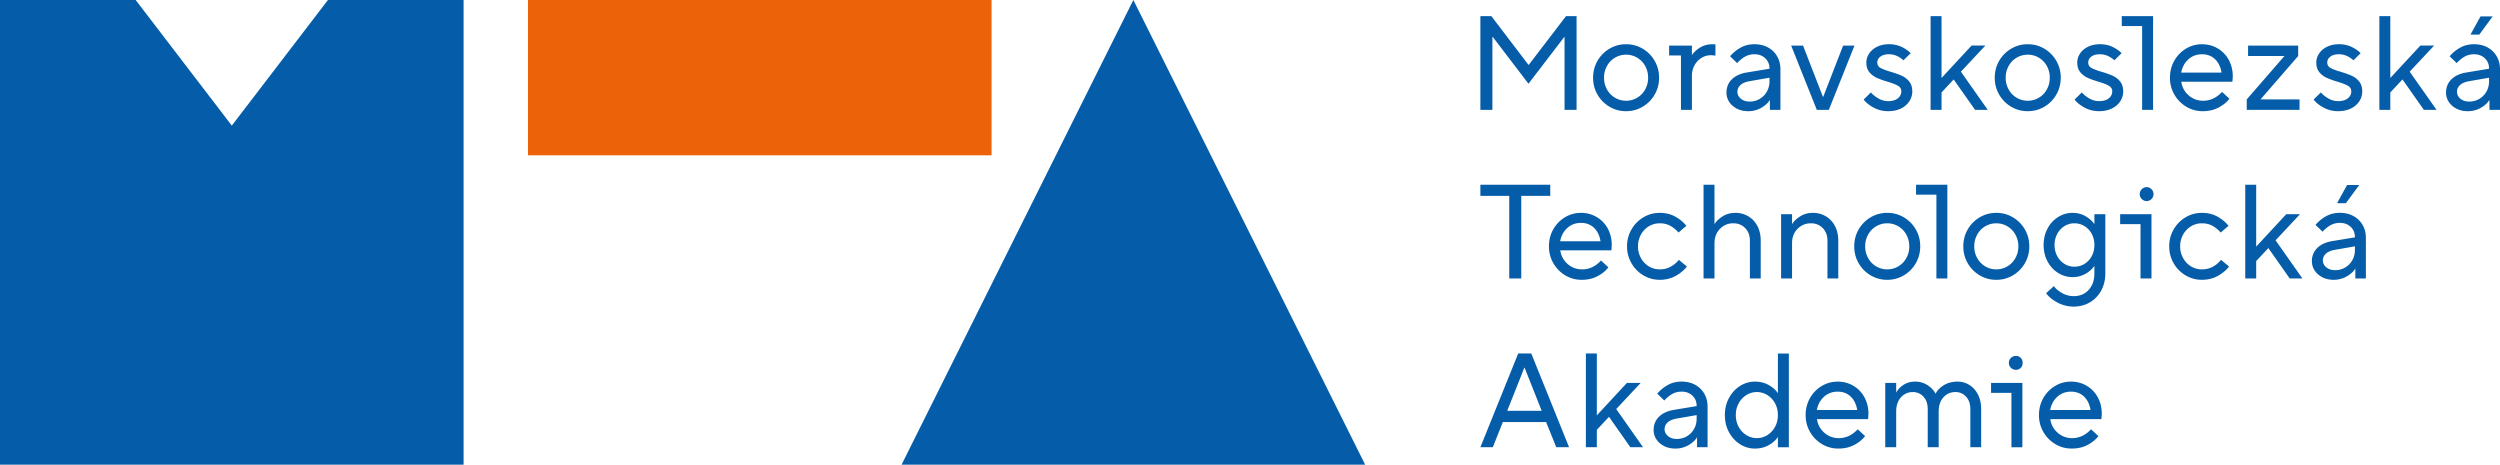 <?xml version="1.0" encoding="UTF-8"?>
<svg xmlns="http://www.w3.org/2000/svg" xmlns:v="https://vecta.io/nano" width="269" height="50" fill="none"><link xmlns="" type="text/css" rel="stylesheet" id="dark-mode-custom-link"/><link xmlns="" type="text/css" rel="stylesheet" id="dark-mode-general-link"/><style xmlns="" lang="en" type="text/css" id="dark-mode-custom-style"/><style xmlns="" lang="en" type="text/css" id="dark-mode-native-style"/><style xmlns="" lang="en" type="text/css" id="dark-mode-native-sheet"/>
  <g clip-path="url(#A)">
    <path d="M35.287 0L24.942 13.515 14.597 0H.001L0 50h49.883V0H35.287z" fill="#055da9"/>
    <path d="M106.693 0H56.811v16.711h49.883V0z" fill="#eb6209"/>
    <g fill="#055da9">
      <path d="M146.891 50H97.008l24.941-50 24.942 50zm44.755-20.037v-6.916h1.179v1.052h.015c.191-.307.483-.584.876-.829s.839-.367 1.337-.367a2.7 2.7 0 0 1 1.416.375 2.59 2.59 0 0 1 .977 1.052c.235.451.353.975.353 1.57v4.063h-1.165V25.9c0-.557-.167-1.009-.503-1.354s-.762-.519-1.279-.519c-.575 0-1.056.202-1.445.605s-.582.918-.582 1.542v3.789h-1.179 0zm9.63-.338c-.541-.322-.97-.757-1.286-1.304s-.474-1.153-.474-1.815.158-1.268.474-1.815a3.57 3.57 0 0 1 1.286-1.304 3.44 3.44 0 0 1 1.79-.483 3.44 3.44 0 0 1 1.79.483 3.57 3.57 0 0 1 1.286 1.304c.316.547.474 1.153.474 1.815s-.158 1.268-.474 1.815a3.57 3.57 0 0 1-1.286 1.304 3.44 3.44 0 0 1-1.79.483 3.44 3.44 0 0 1-1.79-.483zm2.983-.965a2.33 2.33 0 0 0 .862-.893 2.55 2.55 0 0 0 .317-1.261 2.55 2.55 0 0 0-.317-1.261c-.21-.379-.498-.677-.862-.893s-.762-.324-1.193-.324-.829.108-1.193.324-.652.514-.862.893a2.54 2.54 0 0 0-.317 1.261 2.54 2.54 0 0 0 .317 1.261 2.33 2.33 0 0 0 .862.893c.364.216.762.324 1.193.324s.829-.108 1.193-.324zm8.754.965a3.57 3.57 0 0 1-1.287-1.304c-.316-.548-.474-1.153-.474-1.815s.158-1.268.474-1.815a3.57 3.57 0 0 1 1.287-1.304c.542-.322 1.138-.483 1.789-.483a3.44 3.44 0 0 1 1.79.483 3.57 3.57 0 0 1 1.286 1.304c.317.547.475 1.153.475 1.815s-.158 1.268-.475 1.815a3.57 3.57 0 0 1-1.286 1.304c-.542.322-1.138.483-1.79.483a3.43 3.43 0 0 1-1.789-.483zm2.982-.965a2.34 2.34 0 0 0 .863-.893 2.55 2.55 0 0 0 .316-1.261 2.55 2.55 0 0 0-.316-1.261c-.211-.379-.499-.677-.863-.893s-.761-.324-1.193-.324-.829.108-1.193.324-.652.514-.862.893a2.55 2.55 0 0 0-.316 1.261 2.55 2.55 0 0 0 .316 1.261 2.33 2.33 0 0 0 .862.893c.364.216.762.324 1.193.324s.829-.108 1.193-.324zm5.356 3.875c-.551-.303-.946-.632-1.186-.987l.834-.764c.182.269.472.516.87.742a2.51 2.51 0 0 0 1.257.339c.671 0 1.21-.226 1.618-.677s.611-1.037.611-1.758v-.807h-.015c-.22.336-.541.619-.963.85s-.877.346-1.365.346c-.556 0-1.074-.149-1.553-.447s-.86-.711-1.142-1.239-.424-1.119-.424-1.772.141-1.244.424-1.772a3.2 3.2 0 0 1 1.142-1.239 2.89 2.89 0 0 1 1.553-.447 2.7 2.7 0 0 1 1.416.375c.417.25.72.524.912.821h.015v-1.052h1.178v6.383c0 .672-.146 1.28-.438 1.823a3.23 3.23 0 0 1-1.215 1.275c-.518.307-1.102.461-1.753.461a3.63 3.63 0 0 1-1.776-.454h0zm2.94-4.142a2.19 2.19 0 0 0 .776-.829c.192-.351.288-.751.288-1.203s-.096-.852-.288-1.203a2.19 2.19 0 0 0-.776-.828c-.326-.202-.69-.303-1.093-.303-.383 0-.738.101-1.063.303s-.585.48-.776.836-.288.754-.288 1.196.096.84.288 1.196.45.634.776.836a1.98 1.98 0 0 0 1.063.303c.403 0 .767-.101 1.093-.303zm6.168-6.974c-.148-.144-.223-.322-.223-.533s.075-.389.223-.533a.73.73 0 0 1 .525-.216.71.71 0 0 1 .51.216.71.71 0 0 1 .223.533.71.71 0 0 1-.223.533.71.71 0 0 1-.51.216.73.73 0 0 1-.525-.216zm4.703 8.206a3.59 3.59 0 0 1-1.28-1.304c-.316-.548-.474-1.153-.474-1.815s.158-1.268.474-1.815a3.59 3.59 0 0 1 1.28-1.304 3.37 3.37 0 0 1 1.768-.483c.642 0 1.21.142 1.703.425s.879.608 1.157.973l-.848.72c-.23-.279-.513-.514-.848-.706s-.724-.288-1.164-.288a2.22 2.22 0 0 0-1.179.324 2.38 2.38 0 0 0-.848.893 2.55 2.55 0 0 0-.316 1.261 2.55 2.55 0 0 0 .316 1.261 2.37 2.37 0 0 0 .848.893 2.22 2.22 0 0 0 1.179.324c.44 0 .836-.098 1.186-.295a2.95 2.95 0 0 0 .869-.728l.863.72c-.297.384-.697.718-1.2 1.001s-1.076.425-1.718.425-1.231-.161-1.768-.483h0zm7.604.338h-1.178V19.878h1.178v6.656l3.235-3.487h1.48l-2.63 2.81 2.889 4.106h-1.366l-2.299-3.271-1.308 1.398v1.873h-.001zm10.466-6.714a2.49 2.49 0 0 1 .985.958c.234.408.352.872.352 1.39v4.366h-1.136v-1.052h-.014c-.182.307-.484.584-.906.828a2.79 2.79 0 0 1-1.423.367c-.45 0-.853-.091-1.207-.274s-.631-.425-.827-.728a1.78 1.78 0 0 1-.294-.987 1.93 1.93 0 0 1 .575-1.434c.383-.379.92-.627 1.61-.742l2.443-.403v-.029c0-.442-.151-.807-.453-1.095s-.687-.432-1.157-.432c-.383 0-.726.087-1.028.259s-.582.403-.84.692l-.762-.735c.306-.365.68-.672 1.121-.922s.944-.375 1.509-.375c.546 0 1.03.115 1.452.346h0zm-.891 5.533a2.09 2.09 0 0 0 .769-.785c.187-.331.28-.699.28-1.102v-.389l-2.156.375c-.431.077-.755.216-.97.418s-.324.442-.324.72c0 .288.122.536.367.742s.563.31.956.31.752-.096 1.078-.288zm.075-6.916h-.949l1.078-1.96h1.308l-1.437 1.96zm-46.25-1.988v1.066h2.191v9.019h1.179V19.878h-3.37zm21.963 3.169v1.067h2.191v5.849h1.179v-6.916h-3.37zm-64.442 6.916h-1.293v-8.89h-3.105v-1.196h7.518v1.196h-3.12v8.89zm4.733-.338a3.59 3.59 0 0 1-1.28-1.304c-.316-.548-.474-1.153-.474-1.815 0-.672.156-1.282.467-1.83s.731-.98 1.258-1.297 1.102-.475 1.725-.475a3.26 3.26 0 0 1 1.681.447 3.17 3.17 0 0 1 1.194 1.232 3.64 3.64 0 0 1 .431 1.779c0 .154-.014.346-.043.576h-5.491a2.3 2.3 0 0 0 .776 1.455 2.29 2.29 0 0 0 1.581.591c.757 0 1.433-.317 2.027-.951l.79.735c-.277.365-.663.68-1.157.944s-1.066.396-1.717.396a3.37 3.37 0 0 1-1.768-.483h0zm3.794-3.667c-.095-.605-.328-1.085-.697-1.441s-.836-.533-1.401-.533c-.585 0-1.078.185-1.481.555s-.656.843-.761 1.419h4.34zm4.61 3.667a3.58 3.58 0 0 1-1.279-1.304 3.56 3.56 0 0 1-.475-1.815c0-.662.158-1.268.475-1.815a3.58 3.58 0 0 1 1.279-1.304c.537-.322 1.126-.483 1.768-.483s1.21.142 1.703.425.879.608 1.157.973l-.848.72c-.23-.279-.513-.514-.848-.706s-.724-.288-1.164-.288c-.431 0-.824.108-1.179.324a2.38 2.38 0 0 0-.848.893 2.55 2.55 0 0 0-.316 1.261 2.55 2.55 0 0 0 .316 1.261 2.38 2.38 0 0 0 .848.893c.355.216.748.324 1.179.324.44 0 .836-.098 1.186-.295s.639-.439.87-.728l.862.72c-.297.384-.697.718-1.2 1.001s-1.076.425-1.718.425-1.231-.161-1.768-.483h0zm6.477.338V19.878h1.178v4.221h.015c.191-.307.483-.583.876-.828s.839-.368 1.337-.368a2.7 2.7 0 0 1 1.416.375c.417.25.743.601.978 1.052s.352.975.352 1.57v4.063h-1.165V25.9c0-.557-.167-1.008-.503-1.354s-.761-.519-1.279-.519a1.92 1.92 0 0 0-1.444.605c-.389.403-.583.917-.583 1.542v3.789h-1.178 0zm-22.675 18.159h-1.337l4.068-10.086h1.409l4.067 10.086h-1.38l-1.092-2.709h-4.657l-1.078 2.709h0zm3.392-8.558l-1.84 4.639h3.709l-1.84-4.639h-.029 0zm7.801 8.558h-1.178V38.036h1.178v6.656l3.235-3.487h1.48l-2.63 2.81 2.889 4.106h-1.366l-2.3-3.271-1.308 1.398v1.873h0zm10.581-6.714a2.49 2.49 0 0 1 .985.958c.234.408.352.872.352 1.391v4.365h-1.136V47.07h-.014c-.182.308-.484.584-.906.829a2.78 2.78 0 0 1-1.423.367c-.45 0-.853-.091-1.207-.274s-.631-.425-.827-.728a1.78 1.78 0 0 1-.294-.987c0-.576.191-1.054.575-1.434s.92-.627 1.61-.742l2.443-.404v-.029c0-.442-.151-.807-.453-1.095s-.687-.432-1.157-.432c-.383 0-.726.087-1.028.259a3.38 3.38 0 0 0-.84.692l-.762-.735c.306-.365.68-.672 1.121-.922s.944-.375 1.509-.375c.546 0 1.03.115 1.452.346h0zm-.891 5.533a2.09 2.09 0 0 0 .769-.785c.187-.331.28-.699.28-1.102v-.389l-2.156.375c-.431.077-.755.216-.97.418s-.324.442-.324.721c0 .288.122.536.367.742s.563.31.956.31.752-.096 1.078-.288h0zm5.718.856c-.493-.312-.889-.742-1.186-1.29s-.445-1.162-.445-1.844.148-1.297.445-1.844.693-.977 1.186-1.289 1.028-.468 1.603-.468c.565 0 1.068.127 1.509.382s.757.54.949.857h.014v-4.265h1.179v10.086h-1.179v-1.095h-.014c-.192.317-.508.603-.949.857s-.944.382-1.509.382c-.575 0-1.109-.156-1.603-.468h0zm2.94-.98a2.37 2.37 0 0 0 .826-.886c.206-.375.309-.797.309-1.268s-.103-.893-.309-1.268a2.37 2.37 0 0 0-.826-.886 2.1 2.1 0 0 0-1.136-.324c-.402 0-.776.108-1.121.324a2.37 2.37 0 0 0-.827.886c-.206.375-.309.797-.309 1.268s.103.893.309 1.268a2.37 2.37 0 0 0 .827.886c.345.216.719.324 1.121.324a2.1 2.1 0 0 0 1.136-.324zm5.874.966a3.59 3.59 0 0 1-1.28-1.304c-.316-.547-.474-1.153-.474-1.815 0-.672.156-1.282.467-1.83s.731-.98 1.258-1.297 1.102-.475 1.725-.475c.613 0 1.174.149 1.682.447a3.18 3.18 0 0 1 1.193 1.232 3.64 3.64 0 0 1 .431 1.779c0 .154-.014.346-.043.576h-5.491c.077.576.335 1.061.776 1.455a2.29 2.29 0 0 0 1.581.591c.757 0 1.433-.317 2.027-.951l.791.735c-.278.365-.664.68-1.158.944s-1.066.396-1.717.396a3.37 3.37 0 0 1-1.768-.483h0zm3.795-3.667c-.096-.605-.329-1.085-.698-1.441s-.836-.533-1.401-.533c-.585 0-1.078.185-1.481.555s-.656.843-.761 1.419h4.341 0zm3.016 4.006v-6.916h1.178v1.023h.015c.144-.298.395-.567.754-.807s.779-.36 1.258-.36a2.39 2.39 0 0 1 1.366.396c.393.264.67.56.833.886h.029c.153-.327.439-.622.855-.886s.918-.396 1.503-.396a2.34 2.34 0 0 1 1.272.367c.388.245.694.591.92 1.037s.337.963.337 1.549v4.106h-1.164v-4.106c0-.557-.153-1.001-.46-1.333a1.5 1.5 0 0 0-1.15-.497c-.517 0-.946.19-1.286.569s-.51.886-.51 1.52v3.847h-1.179v-4.106c0-.557-.154-1.001-.46-1.333s-.686-.497-1.136-.497c-.517 0-.946.19-1.287.569s-.51.886-.51 1.52v3.847h-1.178 0zm13.525-8.544c-.148-.144-.223-.322-.223-.533s.075-.389.223-.533a.73.73 0 0 1 .525-.216.71.71 0 0 1 .733.749.71.71 0 0 1-.733.749.73.73 0 0 1-.525-.216zm4.769 8.205a3.58 3.58 0 0 1-1.279-1.304c-.316-.547-.474-1.153-.474-1.815 0-.672.155-1.282.467-1.83a3.51 3.51 0 0 1 1.257-1.297c.527-.317 1.102-.475 1.725-.475.613 0 1.174.149 1.682.447a3.17 3.17 0 0 1 1.193 1.232c.287.523.432 1.117.432 1.779 0 .154-.015.346-.044.576h-5.491c.077.576.336 1.061.777 1.455a2.29 2.29 0 0 0 1.581.591c.757 0 1.432-.317 2.027-.951l.79.735c-.278.365-.664.68-1.157.944s-1.066.396-1.718.396c-.642 0-1.231-.161-1.768-.483h0zm3.795-3.667c-.096-.605-.328-1.085-.697-1.441s-.836-.533-1.402-.533c-.584 0-1.078.185-1.48.555s-.657.843-.762 1.419h4.341 0zm-10.703-2.91v1.067h2.191v5.849h1.179v-5.849-1.067h-3.37zm33.19-29.386h-5.678v-1.124l4.054-4.668h-3.91V4.904h5.39v1.124l-4.053 4.668h4.197v1.124h0zm2.595-.238c-.469-.254-.829-.545-1.078-.872l.776-.764c.211.24.482.456.813.648a2.07 2.07 0 0 0 1.056.288c.441 0 .786-.101 1.035-.303s.374-.451.374-.749c0-.259-.12-.459-.36-.598s-.613-.286-1.121-.439a9.54 9.54 0 0 1-1.178-.425c-.307-.139-.568-.341-.784-.605s-.323-.607-.323-1.03c0-.346.1-.67.302-.972s.486-.545.855-.728.793-.274 1.272-.274a3.12 3.12 0 0 1 1.373.288c.397.192.721.418.97.677l-.776.764a2.65 2.65 0 0 0-.676-.454 2.02 2.02 0 0 0-.891-.194c-.393 0-.699.086-.92.259a.78.78 0 0 0-.33.634.63.63 0 0 0 .352.576c.235.135.601.274 1.099.418.479.144.875.286 1.186.425s.578.346.798.62.331.627.331 1.059c0 .384-.106.74-.317 1.066a2.19 2.19 0 0 1-.905.778c-.393.192-.848.288-1.366.288a3.23 3.23 0 0 1-1.567-.382h0zm7.175.238h-1.178V1.734h1.178V8.39l3.234-3.487h1.481l-2.631 2.81 2.89 4.106h-1.366l-2.3-3.271-1.308 1.398v1.873h0zm10.466-6.714a2.5 2.5 0 0 1 .984.958c.235.408.352.872.352 1.39v4.366h-1.135v-1.052h-.014c-.183.308-.484.584-.906.829a2.78 2.78 0 0 1-1.423.367c-.451 0-.853-.091-1.207-.274s-.631-.425-.827-.728-.295-.632-.295-.987c0-.576.192-1.054.575-1.434s.92-.627 1.61-.742l2.444-.403v-.029c0-.442-.151-.807-.453-1.095s-.688-.432-1.157-.432c-.383 0-.726.086-1.028.259a3.4 3.4 0 0 0-.841.692l-.761-.735c.306-.365.68-.672 1.121-.922s.943-.375 1.509-.375c.546 0 1.03.115 1.452.346h0zm-.892 5.533c.326-.192.583-.454.769-.785s.281-.699.281-1.102v-.389l-2.156.375c-.432.077-.755.216-.971.418a.95.95 0 0 0-.323.72c0 .288.122.536.366.742s.563.31.956.31a2.08 2.08 0 0 0 1.078-.288zm0-6.916h-.948l1.078-1.959h1.308l-1.438 1.959zm-42.469 7.859c-.47-.254-.829-.545-1.078-.872l.776-.764a3.23 3.23 0 0 0 .812.648 2.07 2.07 0 0 0 1.057.288c.44 0 .785-.101 1.034-.303s.374-.451.374-.749c0-.259-.12-.459-.359-.598s-.613-.286-1.121-.439c-.48-.144-.873-.286-1.179-.425a2.13 2.13 0 0 1-.783-.605c-.216-.264-.324-.607-.324-1.03 0-.346.101-.67.302-.972s.486-.545.855-.728.793-.274 1.272-.274c.518 0 .976.096 1.373.288s.721.418.97.677l-.776.764c-.182-.173-.407-.324-.675-.454s-.566-.194-.892-.194c-.393 0-.699.086-.92.259a.78.78 0 0 0-.33.634.63.63 0 0 0 .352.576c.235.135.601.274 1.1.418.479.144.874.286 1.186.425a2.13 2.13 0 0 1 .797.62c.221.274.331.627.331 1.059 0 .384-.106.74-.316 1.066s-.513.586-.906.778-.848.288-1.365.288c-.575 0-1.098-.127-1.567-.382h0zm10.939-.101a3.59 3.59 0 0 1-1.28-1.304c-.316-.548-.474-1.153-.474-1.815 0-.672.156-1.282.467-1.83s.731-.98 1.258-1.297 1.102-.475 1.725-.475c.613 0 1.174.149 1.682.447a3.17 3.17 0 0 1 1.193 1.232 3.64 3.64 0 0 1 .431 1.779c0 .154-.014.346-.043.576h-5.491a2.3 2.3 0 0 0 .776 1.455 2.29 2.29 0 0 0 1.581.591c.757 0 1.433-.317 2.027-.951l.791.735c-.278.365-.664.68-1.157.944s-1.066.396-1.718.396c-.642 0-1.231-.161-1.768-.483h0zm3.795-3.667c-.096-.605-.329-1.085-.697-1.441s-.837-.533-1.402-.533c-.584 0-1.078.185-1.48.555s-.657.843-.762 1.419h4.341zm-10.736-6.08v1.067h2.191v9.019h1.178V1.734h-3.369zm-11.906 9.747c-.541-.322-.97-.756-1.286-1.304s-.474-1.153-.474-1.815.158-1.268.474-1.815a3.57 3.57 0 0 1 1.286-1.304 3.44 3.44 0 0 1 1.79-.483 3.44 3.44 0 0 1 1.79.483 3.57 3.57 0 0 1 1.286 1.304 3.56 3.56 0 0 1 .475 1.815c0 .662-.158 1.268-.475 1.815a3.57 3.57 0 0 1-1.286 1.304c-.542.322-1.138.483-1.79.483a3.44 3.44 0 0 1-1.79-.483zm2.983-.965a2.34 2.34 0 0 0 .863-.893 2.56 2.56 0 0 0 .316-1.261 2.56 2.56 0 0 0-.316-1.261c-.211-.379-.499-.677-.863-.893s-.762-.324-1.193-.324-.829.108-1.193.324-.652.514-.862.893a2.55 2.55 0 0 0-.317 1.261 2.55 2.55 0 0 0 .317 1.261 2.33 2.33 0 0 0 .862.893c.364.216.762.324 1.193.324s.829-.108 1.193-.324zm-10.469 1.304h-1.179V1.734h1.179V8.39l3.234-3.487h1.481l-2.631 2.81 2.889 4.106h-1.365l-2.3-3.271-1.308 1.398v1.873h0zm-7.302-.238c-.469-.254-.829-.545-1.078-.872l.777-.764c.21.24.481.456.812.648a2.07 2.07 0 0 0 1.056.288c.441 0 .786-.101 1.035-.303s.374-.451.374-.749c0-.259-.12-.459-.36-.598s-.613-.286-1.121-.439a9.54 9.54 0 0 1-1.178-.425c-.307-.139-.568-.341-.784-.605s-.323-.607-.323-1.03c0-.346.1-.67.302-.972s.486-.545.855-.728.793-.274 1.272-.274a3.12 3.12 0 0 1 1.373.288c.397.192.721.418.97.677l-.776.764a2.65 2.65 0 0 0-.676-.454 2.02 2.02 0 0 0-.891-.194c-.393 0-.699.086-.92.259a.78.78 0 0 0-.33.634.63.63 0 0 0 .352.576c.235.135.601.274 1.099.418.479.144.875.286 1.186.425s.578.346.798.62.331.627.331 1.059c0 .384-.106.74-.317 1.066a2.19 2.19 0 0 1-.905.778c-.393.192-.848.288-1.366.288a3.23 3.23 0 0 1-1.567-.382h0zm-4.825.238h-1.294l-2.759-6.916h1.279l2.141 5.518h.029l2.142-5.518h1.222l-2.76 6.916h0zm-6.544-6.714a2.49 2.49 0 0 1 .985.958c.234.408.352.872.352 1.39v4.366h-1.136v-1.052h-.014c-.182.308-.484.584-.906.829a2.78 2.78 0 0 1-1.423.367c-.451 0-.853-.091-1.207-.274s-.631-.425-.827-.728a1.78 1.78 0 0 1-.294-.987c0-.576.191-1.054.575-1.434s.92-.627 1.61-.742l2.443-.403v-.029c0-.442-.151-.807-.453-1.095s-.687-.432-1.157-.432c-.383 0-.726.086-1.028.259a3.4 3.4 0 0 0-.841.692l-.761-.735c.306-.365.68-.672 1.121-.922s.944-.375 1.509-.375c.546 0 1.03.115 1.452.346h0zm-.891 5.533a2.09 2.09 0 0 0 .769-.785c.187-.331.28-.699.28-1.102v-.389l-2.156.375c-.431.077-.755.216-.971.418a.95.95 0 0 0-.323.72c0 .288.122.536.367.742s.562.31.955.31.753-.096 1.079-.288zm-5.098-5.879c-.489 0-.927.118-1.315.353s-.678.502-.87.8h-.014V4.904h-2.452v1.067h1.273v5.849h1.179V8.175c0-.422.093-.804.28-1.145a2.12 2.12 0 0 1 .747-.8 1.92 1.92 0 0 1 1.028-.288 4.5 4.5 0 0 1 .475.043V4.76h-.331 0zm-23.666 7.06h-1.294V1.734h1.179l3.996 5.244h.029l4.01-5.244h1.136V11.82h-1.294V3.996h-.043l-3.838 5.014-3.824-5.014h-.057v7.823h0zm12.594-.339a3.57 3.57 0 0 1-1.287-1.304c-.316-.548-.474-1.153-.474-1.815s.158-1.268.474-1.815a3.57 3.57 0 0 1 1.287-1.304c.541-.322 1.138-.483 1.789-.483a3.44 3.44 0 0 1 1.79.483 3.57 3.57 0 0 1 1.286 1.304 3.56 3.56 0 0 1 .475 1.815c0 .662-.158 1.268-.475 1.815a3.57 3.57 0 0 1-1.286 1.304c-.542.322-1.138.483-1.79.483a3.43 3.43 0 0 1-1.789-.483zm2.982-.965c.365-.216.652-.514.863-.893a2.55 2.55 0 0 0 .316-1.261 2.55 2.55 0 0 0-.316-1.261c-.211-.379-.498-.677-.863-.893s-.761-.324-1.193-.324-.829.108-1.193.324a2.34 2.34 0 0 0-.862.893 2.55 2.55 0 0 0-.316 1.261 2.55 2.55 0 0 0 .316 1.261 2.34 2.34 0 0 0 .862.893c.364.216.762.324 1.193.324s.829-.108 1.193-.324z"/>
    </g>
  </g>
  <defs>
    <clipPath id="A">
      <path fill="#fff" d="M0 0h269v50H0z"/>
    </clipPath>
  </defs>
</svg>
